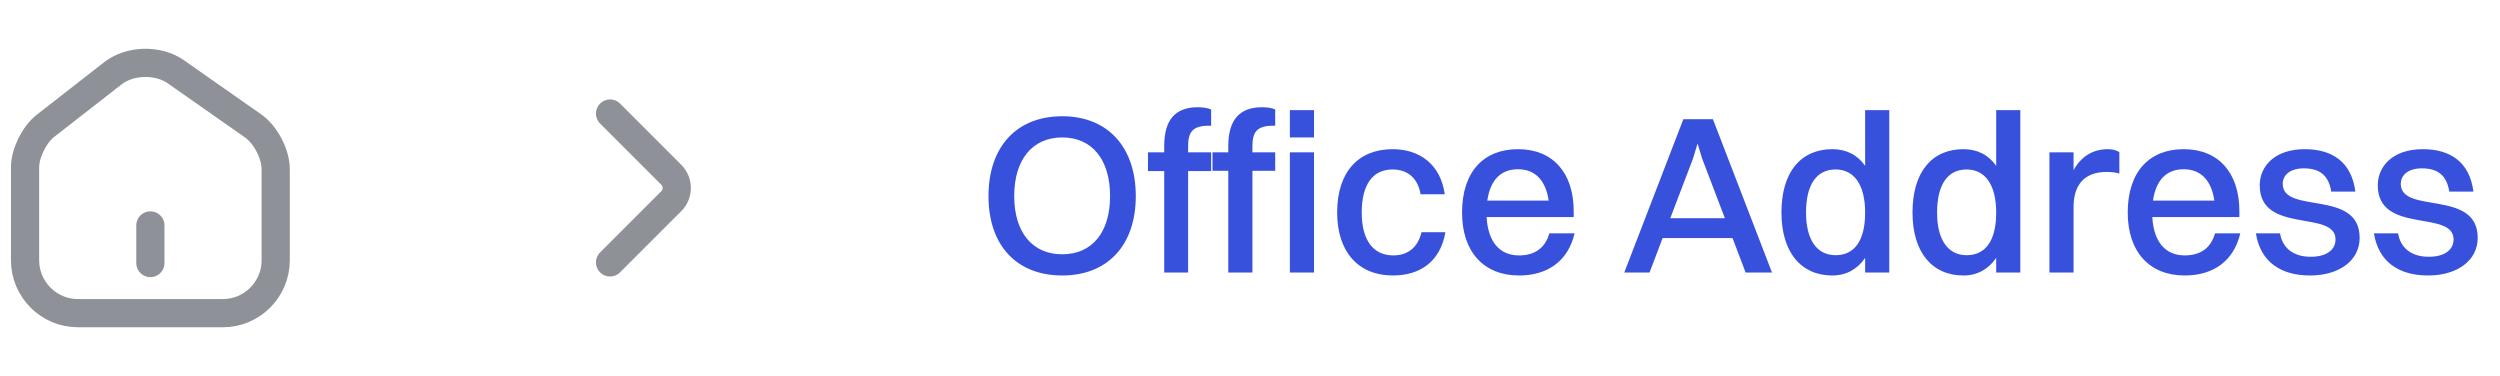<svg width="133" height="20" viewBox="0 0 133 20" fill="none" xmlns="http://www.w3.org/2000/svg">
<path d="M6.013 3.893L2.42 6.693C1.82 7.16 1.333 8.153 1.333 8.906V13.846C1.333 15.393 2.593 16.66 4.14 16.66H11.86C13.407 16.66 14.667 15.393 14.667 13.853V9C14.667 8.193 14.127 7.16 13.467 6.7L9.347 3.813C8.413 3.16 6.913 3.193 6.013 3.893Z" stroke="#8F9198" stroke-width="1.5" stroke-linecap="round" stroke-linejoin="round"/>
<path d="M8 13.993V11.993" stroke="#8F9198" stroke-width="1.5" stroke-linecap="round" stroke-linejoin="round"/>
<path d="M32.455 13.96L35.715 10.7C36.1 10.315 36.1 9.685 35.715 9.3L32.455 6.04" stroke="#8F9198" stroke-width="1.5" stroke-miterlimit="10" stroke-linecap="round" stroke-linejoin="round"/>
<path d="M56.512 14.656C54.076 14.656 52.588 13.048 52.588 10.432C52.588 7.816 54.076 6.184 56.512 6.184C58.924 6.184 60.424 7.816 60.424 10.432C60.424 13.048 58.924 14.656 56.512 14.656ZM56.512 13.528C58.108 13.528 59.056 12.352 59.056 10.432C59.056 8.5 58.108 7.312 56.512 7.312C54.916 7.312 53.956 8.5 53.956 10.432C53.956 12.352 54.916 13.528 56.512 13.528ZM61.072 9.1V8.104H61.936V7.768C61.936 6.376 62.524 5.704 63.724 5.704C64.048 5.704 64.3 5.764 64.432 5.824V6.688H64.312C63.424 6.688 63.208 7.048 63.208 7.78V8.104H64.432V9.1H63.208V14.5H61.936V9.1H61.072ZM64.505 9.088V8.104H65.345V7.768C65.345 6.376 65.945 5.704 67.145 5.704C67.469 5.704 67.721 5.764 67.841 5.824V6.688H67.733C66.845 6.688 66.629 7.048 66.629 7.78V8.104H67.841V9.088H66.629V14.5H65.345V9.088H64.505ZM68.621 7.312V5.86H69.905V7.312H68.621ZM68.621 14.5V8.104H69.905V14.5H68.621ZM76.86 10.336H75.576C75.42 9.424 74.832 9.016 74.088 9.016C73.02 9.016 72.444 9.832 72.444 11.308C72.444 12.76 73.044 13.588 74.124 13.588C74.892 13.588 75.432 13.168 75.624 12.352H76.896C76.62 13.948 75.516 14.656 74.1 14.656C72.252 14.656 71.136 13.384 71.136 11.308C71.136 9.136 72.276 7.936 74.088 7.936C75.516 7.936 76.644 8.74 76.86 10.336ZM83.769 12.412C83.421 13.9 82.317 14.656 80.817 14.656C78.933 14.656 77.781 13.396 77.781 11.308C77.781 9.136 78.933 7.936 80.757 7.936C82.605 7.936 83.721 9.184 83.721 11.236V11.548H79.088C79.16 12.856 79.772 13.588 80.817 13.588C81.632 13.588 82.209 13.204 82.424 12.412H83.769ZM80.757 9.004C79.832 9.004 79.281 9.592 79.124 10.672H82.388C82.233 9.592 81.668 9.004 80.757 9.004ZM92.867 14.5L92.171 12.664H88.451L87.755 14.5H86.411L89.555 6.34H91.127L94.271 14.5H92.867ZM90.071 8.428L88.859 11.608H91.763L90.551 8.428L90.311 7.636L90.071 8.428ZM97.485 14.656C95.793 14.656 94.773 13.396 94.773 11.308C94.773 9.136 95.817 7.936 97.485 7.936C98.217 7.936 98.817 8.236 99.225 8.824V5.86H100.509V14.5H99.225V13.72C98.817 14.32 98.217 14.656 97.485 14.656ZM97.653 13.576C98.673 13.576 99.225 12.784 99.225 11.308C99.225 9.844 98.649 9.016 97.653 9.016C96.633 9.016 96.081 9.832 96.081 11.308C96.081 12.76 96.657 13.576 97.653 13.576ZM104.457 14.656C102.765 14.656 101.745 13.396 101.745 11.308C101.745 9.136 102.789 7.936 104.457 7.936C105.189 7.936 105.789 8.236 106.197 8.824V5.86H107.481V14.5H106.197V13.72C105.789 14.32 105.189 14.656 104.457 14.656ZM104.625 13.576C105.645 13.576 106.197 12.784 106.197 11.308C106.197 9.844 105.621 9.016 104.625 9.016C103.605 9.016 103.053 9.832 103.053 11.308C103.053 12.76 103.629 13.576 104.625 13.576ZM109.03 14.5V8.104H110.314V9.052C110.734 8.284 111.394 7.936 112.138 7.936C112.39 7.936 112.63 7.996 112.75 8.104V9.232C112.558 9.172 112.33 9.148 112.066 9.148C110.842 9.148 110.314 9.892 110.314 11.008V14.5H109.03ZM119.183 12.412C118.835 13.9 117.731 14.656 116.231 14.656C114.347 14.656 113.195 13.396 113.195 11.308C113.195 9.136 114.347 7.936 116.171 7.936C118.019 7.936 119.135 9.184 119.135 11.236V11.548H114.503C114.575 12.856 115.187 13.588 116.231 13.588C117.047 13.588 117.623 13.204 117.839 12.412H119.183ZM116.171 9.004C115.247 9.004 114.695 9.592 114.539 10.672H117.803C117.647 9.592 117.083 9.004 116.171 9.004ZM121.441 9.784C121.441 11.416 125.533 10.048 125.533 12.652C125.533 13.864 124.441 14.656 122.893 14.656C121.345 14.656 120.253 13.936 120.013 12.412H121.297C121.429 13.216 122.029 13.66 122.929 13.66C123.793 13.66 124.249 13.276 124.249 12.736C124.249 11.14 120.217 12.484 120.217 9.856C120.217 8.86 120.997 7.936 122.617 7.936C124.045 7.936 125.101 8.596 125.305 10.192H124.021C123.877 9.292 123.373 8.956 122.557 8.956C121.849 8.956 121.441 9.304 121.441 9.784ZM127.722 9.784C127.722 11.416 131.814 10.048 131.814 12.652C131.814 13.864 130.722 14.656 129.174 14.656C127.626 14.656 126.534 13.936 126.294 12.412H127.578C127.71 13.216 128.31 13.66 129.21 13.66C130.074 13.66 130.53 13.276 130.53 12.736C130.53 11.14 126.498 12.484 126.498 9.856C126.498 8.86 127.278 7.936 128.898 7.936C130.326 7.936 131.382 8.596 131.586 10.192H130.302C130.158 9.292 129.654 8.956 128.838 8.956C128.13 8.956 127.722 9.304 127.722 9.784Z" fill="#3851DD"/>
</svg>
